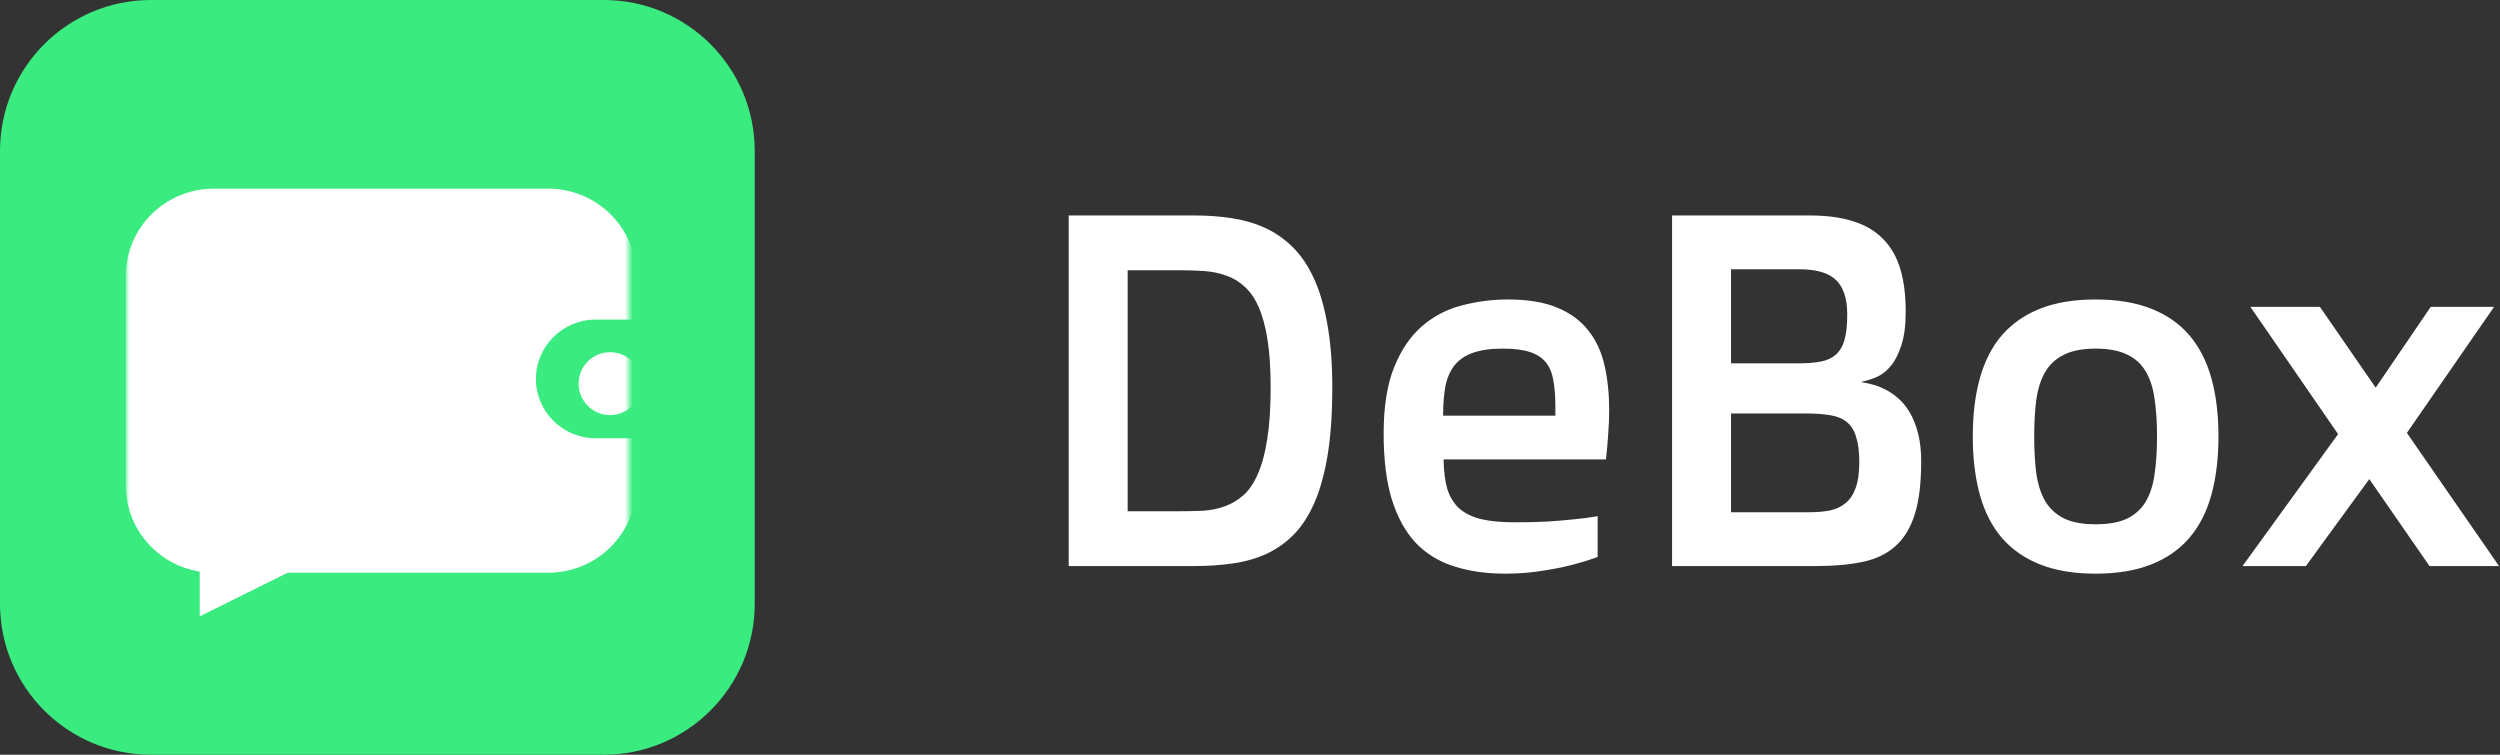 <svg width="318" height="96" viewBox="0 0 318 96" fill="none" xmlns="http://www.w3.org/2000/svg">
<rect x="0" y="0" width="318" height="96" fill="#333333" stroke="none"/>
<path d="M135.938 27.406H151.938C153.583 27.406 155.156 27.521 156.656 27.75C158.177 27.979 159.583 28.385 160.875 28.969C162.167 29.552 163.344 30.365 164.406 31.406C165.469 32.448 166.375 33.781 167.125 35.406C167.875 37.031 168.448 38.99 168.844 41.281C169.26 43.573 169.469 46.26 169.469 49.344C169.469 52.531 169.281 55.312 168.906 57.688C168.531 60.042 167.99 62.062 167.281 63.75C166.573 65.417 165.708 66.792 164.688 67.875C163.667 68.938 162.5 69.781 161.188 70.406C159.896 71.01 158.469 71.427 156.906 71.656C155.365 71.885 153.708 72 151.938 72H135.938V27.406ZM149.906 65.031C150.969 65.031 152 65.01 153 64.969C154 64.906 154.927 64.719 155.781 64.406C156.656 64.094 157.448 63.625 158.156 63C158.885 62.354 159.5 61.448 160 60.281C160.521 59.115 160.917 57.646 161.188 55.875C161.479 54.083 161.625 51.885 161.625 49.281C161.625 46.865 161.49 44.823 161.219 43.156C160.948 41.469 160.562 40.073 160.062 38.969C159.562 37.865 158.958 37.01 158.25 36.406C157.562 35.781 156.781 35.323 155.906 35.031C155.031 34.719 154.083 34.531 153.062 34.469C152.062 34.406 151.01 34.375 149.906 34.375H143.438V65.031H149.906ZM176 55.156C176 51.719 176.448 48.896 177.344 46.688C178.24 44.479 179.427 42.74 180.906 41.469C182.385 40.198 184.073 39.323 185.969 38.844C187.865 38.344 189.812 38.094 191.812 38.094C194.333 38.094 196.417 38.438 198.062 39.125C199.729 39.812 201.052 40.781 202.031 42.031C203.01 43.26 203.698 44.74 204.094 46.469C204.49 48.198 204.688 50.104 204.688 52.188C204.688 53.167 204.646 54.177 204.562 55.219C204.5 56.26 204.406 57.333 204.281 58.438H183.625C183.646 59.917 183.802 61.167 184.094 62.188C184.406 63.188 184.906 64.01 185.594 64.656C186.302 65.281 187.229 65.74 188.375 66.031C189.542 66.302 190.99 66.438 192.719 66.438C194.177 66.438 195.542 66.406 196.812 66.344C198.083 66.26 199.198 66.167 200.156 66.062C201.281 65.958 202.302 65.823 203.219 65.656V70.844C202.156 71.24 201 71.594 199.75 71.906C198.688 72.177 197.448 72.417 196.031 72.625C194.615 72.854 193.104 72.969 191.5 72.969C189.042 72.969 186.854 72.656 184.938 72.031C183.021 71.427 181.396 70.427 180.062 69.031C178.75 67.615 177.74 65.771 177.031 63.5C176.344 61.229 176 58.448 176 55.156ZM197.844 52.875V51.688C197.844 50.438 197.76 49.354 197.594 48.438C197.448 47.5 197.135 46.729 196.656 46.125C196.177 45.521 195.5 45.073 194.625 44.781C193.75 44.49 192.583 44.344 191.125 44.344C189.562 44.344 188.281 44.531 187.281 44.906C186.302 45.26 185.531 45.802 184.969 46.531C184.427 47.24 184.052 48.125 183.844 49.188C183.656 50.25 183.562 51.479 183.562 52.875H197.844ZM212.688 27.406H230.156C232.344 27.406 234.208 27.656 235.75 28.156C237.292 28.635 238.552 29.385 239.531 30.406C240.531 31.406 241.26 32.677 241.719 34.219C242.177 35.74 242.406 37.542 242.406 39.625C242.406 41.396 242.219 42.833 241.844 43.938C241.49 45.042 241.042 45.917 240.5 46.562C239.958 47.208 239.354 47.677 238.688 47.969C238.021 48.24 237.396 48.438 236.812 48.562V48.625C237.188 48.667 237.635 48.76 238.156 48.906C238.677 49.031 239.219 49.24 239.781 49.531C240.344 49.802 240.896 50.177 241.438 50.656C241.979 51.115 242.469 51.708 242.906 52.438C243.344 53.167 243.698 54.052 243.969 55.094C244.24 56.115 244.375 57.312 244.375 58.688C244.375 61.438 244.104 63.677 243.562 65.406C243.021 67.135 242.198 68.49 241.094 69.469C240.01 70.448 238.625 71.115 236.938 71.469C235.271 71.823 233.312 72 231.062 72H212.688V27.406ZM228.688 46.219C229.812 46.219 230.771 46.146 231.562 46C232.354 45.854 233 45.562 233.5 45.125C234.021 44.667 234.396 44.031 234.625 43.219C234.854 42.406 234.969 41.333 234.969 40C234.969 38.896 234.833 37.979 234.562 37.25C234.292 36.5 233.896 35.906 233.375 35.469C232.854 35.031 232.208 34.719 231.438 34.531C230.688 34.344 229.833 34.25 228.875 34.25H220.188V46.219H228.688ZM230.156 65.156C231.115 65.156 231.979 65.083 232.75 64.938C233.542 64.771 234.208 64.458 234.75 64C235.312 63.542 235.74 62.906 236.031 62.094C236.344 61.26 236.5 60.167 236.5 58.812C236.5 57.458 236.365 56.375 236.094 55.562C235.844 54.729 235.438 54.094 234.875 53.656C234.333 53.219 233.635 52.938 232.781 52.812C231.948 52.667 230.948 52.594 229.781 52.594H220.188V65.156H230.156ZM250.938 55.5C250.938 52.708 251.24 50.24 251.844 48.094C252.448 45.927 253.385 44.104 254.656 42.625C255.948 41.146 257.573 40.021 259.531 39.25C261.49 38.479 263.833 38.094 266.562 38.094C269.292 38.094 271.635 38.479 273.594 39.25C275.573 40.021 277.198 41.146 278.469 42.625C279.74 44.104 280.677 45.927 281.281 48.094C281.885 50.24 282.188 52.708 282.188 55.5C282.188 58.292 281.885 60.781 281.281 62.969C280.677 65.135 279.74 66.958 278.469 68.438C277.198 69.917 275.573 71.042 273.594 71.812C271.635 72.583 269.292 72.969 266.562 72.969C263.833 72.969 261.49 72.583 259.531 71.812C257.573 71.042 255.948 69.917 254.656 68.438C253.385 66.958 252.448 65.135 251.844 62.969C251.24 60.781 250.938 58.292 250.938 55.5ZM266.562 66.688C268.208 66.688 269.542 66.448 270.562 65.969C271.583 65.469 272.375 64.75 272.938 63.812C273.5 62.854 273.875 61.688 274.062 60.312C274.271 58.917 274.375 57.312 274.375 55.5C274.375 53.708 274.271 52.125 274.062 50.75C273.875 49.354 273.5 48.188 272.938 47.25C272.375 46.292 271.583 45.573 270.562 45.094C269.542 44.594 268.208 44.344 266.562 44.344C264.938 44.344 263.615 44.594 262.594 45.094C261.573 45.573 260.771 46.292 260.188 47.25C259.625 48.188 259.24 49.354 259.031 50.75C258.844 52.125 258.75 53.708 258.75 55.5C258.75 57.312 258.844 58.917 259.031 60.312C259.24 61.688 259.625 62.854 260.188 63.812C260.771 64.75 261.573 65.469 262.594 65.969C263.615 66.448 264.938 66.688 266.562 66.688ZM297.406 55.219L286.25 39.031H295.094L302.188 49.312L309.188 39.031H317.25L306.156 55.062L317.875 72H309.031L301.375 60.938L293.312 72H285.25L297.406 55.219Z" fill="white"/>
<path d="M0 19.2C0 8.596 8.596 -0 19.2 -0H76.8C87.404 -0 96 8.596 96 19.2V76.8C96 87.404 87.404 96 76.8 96H19.2C8.596 96 0 87.404 0 76.8V19.2Z" fill="#3AEB80"/>
<mask id="mask0_927_169343" style="mask-type:alpha" maskUnits="userSpaceOnUse" x="16" y="22" width="64" height="66">
<path d="M16 22.4H80V88H16V22.4Z" fill="#D9D9D9"/>
</mask>
<g mask="url(#mask0_927_169343)">
<path fill-rule="evenodd" clip-rule="evenodd" d="M16 35.1C16 28.969 21.012 23.998 27.195 23.998H69.738C75.921 23.998 80.933 28.969 80.933 35.1V40.651H75.783C71.579 40.651 68.17 44.031 68.17 48.2C68.17 52.37 71.579 55.75 75.783 55.75H80.933V61.745C80.933 67.876 75.921 72.847 69.738 72.847H36.598L36.599 72.847L25.404 78.398V72.706C20.073 71.856 16 67.272 16 61.745V35.1ZM80.933 55.75H85.187C89.392 55.75 92.8 52.37 92.8 48.2C92.8 44.031 89.392 40.651 85.187 40.651H80.933V55.75Z" fill="white"/>
<path d="M81.6 48.799C81.6 51.008 79.809 52.799 77.6 52.799C75.391 52.799 73.6 51.008 73.6 48.799C73.6 46.59 75.391 44.799 77.6 44.799C79.809 44.799 81.6 46.59 81.6 48.799Z" fill="white"/>
</g>
</svg>
